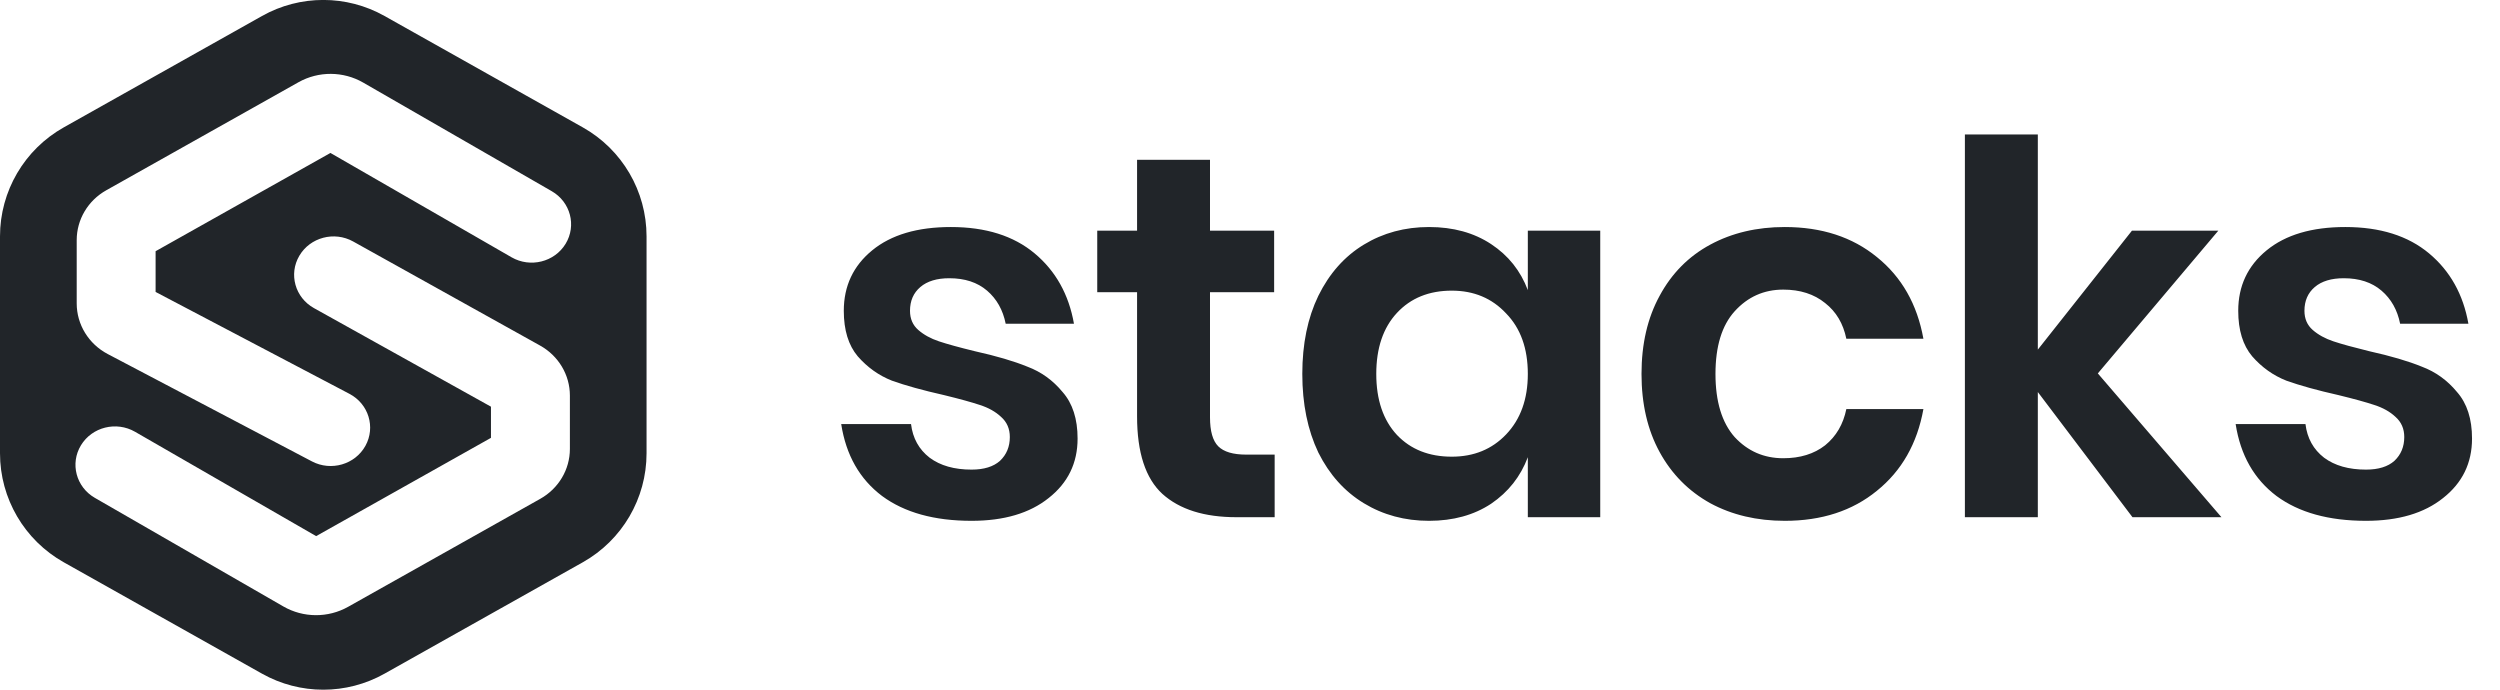 <svg width="116" height="32" viewBox="0 0 116 32" fill="none" xmlns="http://www.w3.org/2000/svg">
<path fill-rule="evenodd" clip-rule="evenodd" d="M17.841 0.741C16.077 -0.25 13.923 -0.25 12.159 0.741L2.959 5.91C1.131 6.937 0 8.87 0 10.967V21.033C0 23.13 1.131 25.063 2.959 26.09L12.159 31.259C13.923 32.25 16.077 32.25 17.841 31.259L27.041 26.09C28.869 25.063 30 23.13 30 21.033V10.967C30 8.87 28.869 6.937 27.041 5.91L17.841 0.741ZM16.852 3.832C15.928 3.299 14.779 3.293 13.849 3.816L4.932 8.828L5.802 10.294L4.932 8.828C4.082 9.305 3.559 10.187 3.559 11.142V14.077C3.559 15.059 4.112 15.961 5 16.428L14.474 21.409C15.363 21.876 16.474 21.554 16.955 20.688C17.435 19.822 17.104 18.741 16.214 18.274L7.22 13.546V11.656L15.332 7.097L23.736 11.938C24.606 12.439 25.729 12.159 26.244 11.313C26.759 10.466 26.471 9.373 25.602 8.872L16.852 3.832ZM16.387 11.205C15.509 10.716 14.391 11.013 13.889 11.867C13.387 12.72 13.691 13.809 14.569 14.297L22.781 18.87V20.316L14.669 24.876L6.265 20.034C5.395 19.533 4.272 19.813 3.757 20.66C3.242 21.506 3.53 22.599 4.4 23.1L13.149 28.14C14.074 28.673 15.222 28.679 16.153 28.156L25.07 23.144C25.919 22.667 26.443 21.785 26.443 20.83V18.354C26.443 17.395 25.915 16.51 25.06 16.034L16.387 11.205Z" fill="#212529"/>
<path d="M44.12 10.534C45.736 10.534 47.032 10.942 48.008 11.758C48.984 12.574 49.592 13.662 49.832 15.022H46.664C46.536 14.382 46.248 13.87 45.8 13.486C45.352 13.102 44.768 12.91 44.048 12.91C43.472 12.91 43.024 13.046 42.704 13.318C42.384 13.59 42.224 13.958 42.224 14.422C42.224 14.79 42.352 15.086 42.608 15.31C42.864 15.534 43.184 15.71 43.568 15.838C43.952 15.966 44.504 16.118 45.224 16.294C46.232 16.518 47.048 16.758 47.672 17.014C48.312 17.254 48.856 17.646 49.304 18.19C49.768 18.718 50 19.438 50 20.35C50 21.486 49.552 22.406 48.656 23.11C47.776 23.814 46.584 24.166 45.08 24.166C43.352 24.166 41.968 23.782 40.928 23.014C39.888 22.23 39.256 21.118 39.032 19.678H42.272C42.352 20.334 42.64 20.854 43.136 21.238C43.632 21.606 44.28 21.79 45.08 21.79C45.656 21.79 46.096 21.654 46.4 21.382C46.704 21.094 46.856 20.726 46.856 20.278C46.856 19.894 46.72 19.582 46.448 19.342C46.192 19.102 45.864 18.918 45.464 18.79C45.08 18.662 44.528 18.51 43.808 18.334C42.816 18.11 42.008 17.886 41.384 17.662C40.776 17.422 40.248 17.046 39.8 16.534C39.368 16.022 39.152 15.318 39.152 14.422C39.152 13.27 39.592 12.334 40.472 11.614C41.352 10.894 42.568 10.534 44.12 10.534ZM59.144 21.094V23.998H57.368C55.88 23.998 54.736 23.638 53.936 22.918C53.152 22.198 52.76 20.998 52.76 19.318V13.558H50.912V10.702H52.76V7.414H56.144V10.702H59.12V13.558H56.144V19.366C56.144 20.006 56.272 20.454 56.528 20.71C56.784 20.966 57.216 21.094 57.824 21.094H59.144ZM66.307 10.534C67.427 10.534 68.387 10.798 69.187 11.326C69.987 11.854 70.555 12.566 70.891 13.462V10.702H74.251V23.998H70.891V21.214C70.555 22.11 69.987 22.83 69.187 23.374C68.387 23.902 67.427 24.166 66.307 24.166C65.187 24.166 64.179 23.894 63.283 23.35C62.387 22.806 61.683 22.022 61.171 20.998C60.675 19.958 60.427 18.742 60.427 17.35C60.427 15.958 60.675 14.75 61.171 13.726C61.683 12.686 62.387 11.894 63.283 11.35C64.179 10.806 65.187 10.534 66.307 10.534ZM67.363 13.486C66.307 13.486 65.459 13.83 64.819 14.518C64.179 15.206 63.859 16.15 63.859 17.35C63.859 18.55 64.179 19.494 64.819 20.182C65.459 20.854 66.307 21.19 67.363 21.19C68.387 21.19 69.227 20.846 69.883 20.158C70.555 19.454 70.891 18.518 70.891 17.35C70.891 16.166 70.555 15.23 69.883 14.542C69.227 13.838 68.387 13.486 67.363 13.486ZM82.814 10.534C84.526 10.534 85.95 10.998 87.086 11.926C88.238 12.854 88.958 14.118 89.246 15.718H85.67C85.526 15.014 85.198 14.462 84.686 14.062C84.174 13.646 83.526 13.438 82.742 13.438C81.846 13.438 81.094 13.774 80.486 14.446C79.894 15.102 79.598 16.07 79.598 17.35C79.598 18.63 79.894 19.606 80.486 20.278C81.094 20.934 81.846 21.262 82.742 21.262C83.526 21.262 84.174 21.062 84.686 20.662C85.198 20.246 85.526 19.686 85.67 18.982H89.246C88.958 20.582 88.238 21.846 87.086 22.774C85.95 23.702 84.526 24.166 82.814 24.166C81.518 24.166 80.366 23.894 79.358 23.35C78.35 22.79 77.566 21.998 77.006 20.974C76.446 19.95 76.166 18.742 76.166 17.35C76.166 15.958 76.446 14.75 77.006 13.726C77.566 12.686 78.35 11.894 79.358 11.35C80.366 10.806 81.518 10.534 82.814 10.534ZM98.947 23.998L94.555 18.19V23.998H91.171V6.238H94.555V16.222L98.923 10.702H102.931L97.339 17.326L103.075 23.998H98.947ZM108.822 10.534C110.438 10.534 111.734 10.942 112.71 11.758C113.686 12.574 114.294 13.662 114.534 15.022H111.366C111.238 14.382 110.95 13.87 110.502 13.486C110.054 13.102 109.47 12.91 108.75 12.91C108.174 12.91 107.726 13.046 107.406 13.318C107.086 13.59 106.926 13.958 106.926 14.422C106.926 14.79 107.054 15.086 107.31 15.31C107.566 15.534 107.886 15.71 108.27 15.838C108.654 15.966 109.206 16.118 109.926 16.294C110.934 16.518 111.75 16.758 112.374 17.014C113.014 17.254 113.558 17.646 114.006 18.19C114.47 18.718 114.702 19.438 114.702 20.35C114.702 21.486 114.254 22.406 113.358 23.11C112.478 23.814 111.286 24.166 109.782 24.166C108.054 24.166 106.67 23.782 105.63 23.014C104.59 22.23 103.958 21.118 103.734 19.678H106.974C107.054 20.334 107.342 20.854 107.838 21.238C108.334 21.606 108.982 21.79 109.782 21.79C110.358 21.79 110.798 21.654 111.102 21.382C111.406 21.094 111.558 20.726 111.558 20.278C111.558 19.894 111.422 19.582 111.15 19.342C110.894 19.102 110.566 18.918 110.166 18.79C109.782 18.662 109.23 18.51 108.51 18.334C107.518 18.11 106.71 17.886 106.086 17.662C105.478 17.422 104.95 17.046 104.502 16.534C104.07 16.022 103.854 15.318 103.854 14.422C103.854 13.27 104.294 12.334 105.174 11.614C106.054 10.894 107.27 10.534 108.822 10.534Z" fill="#212529"/>
</svg>
